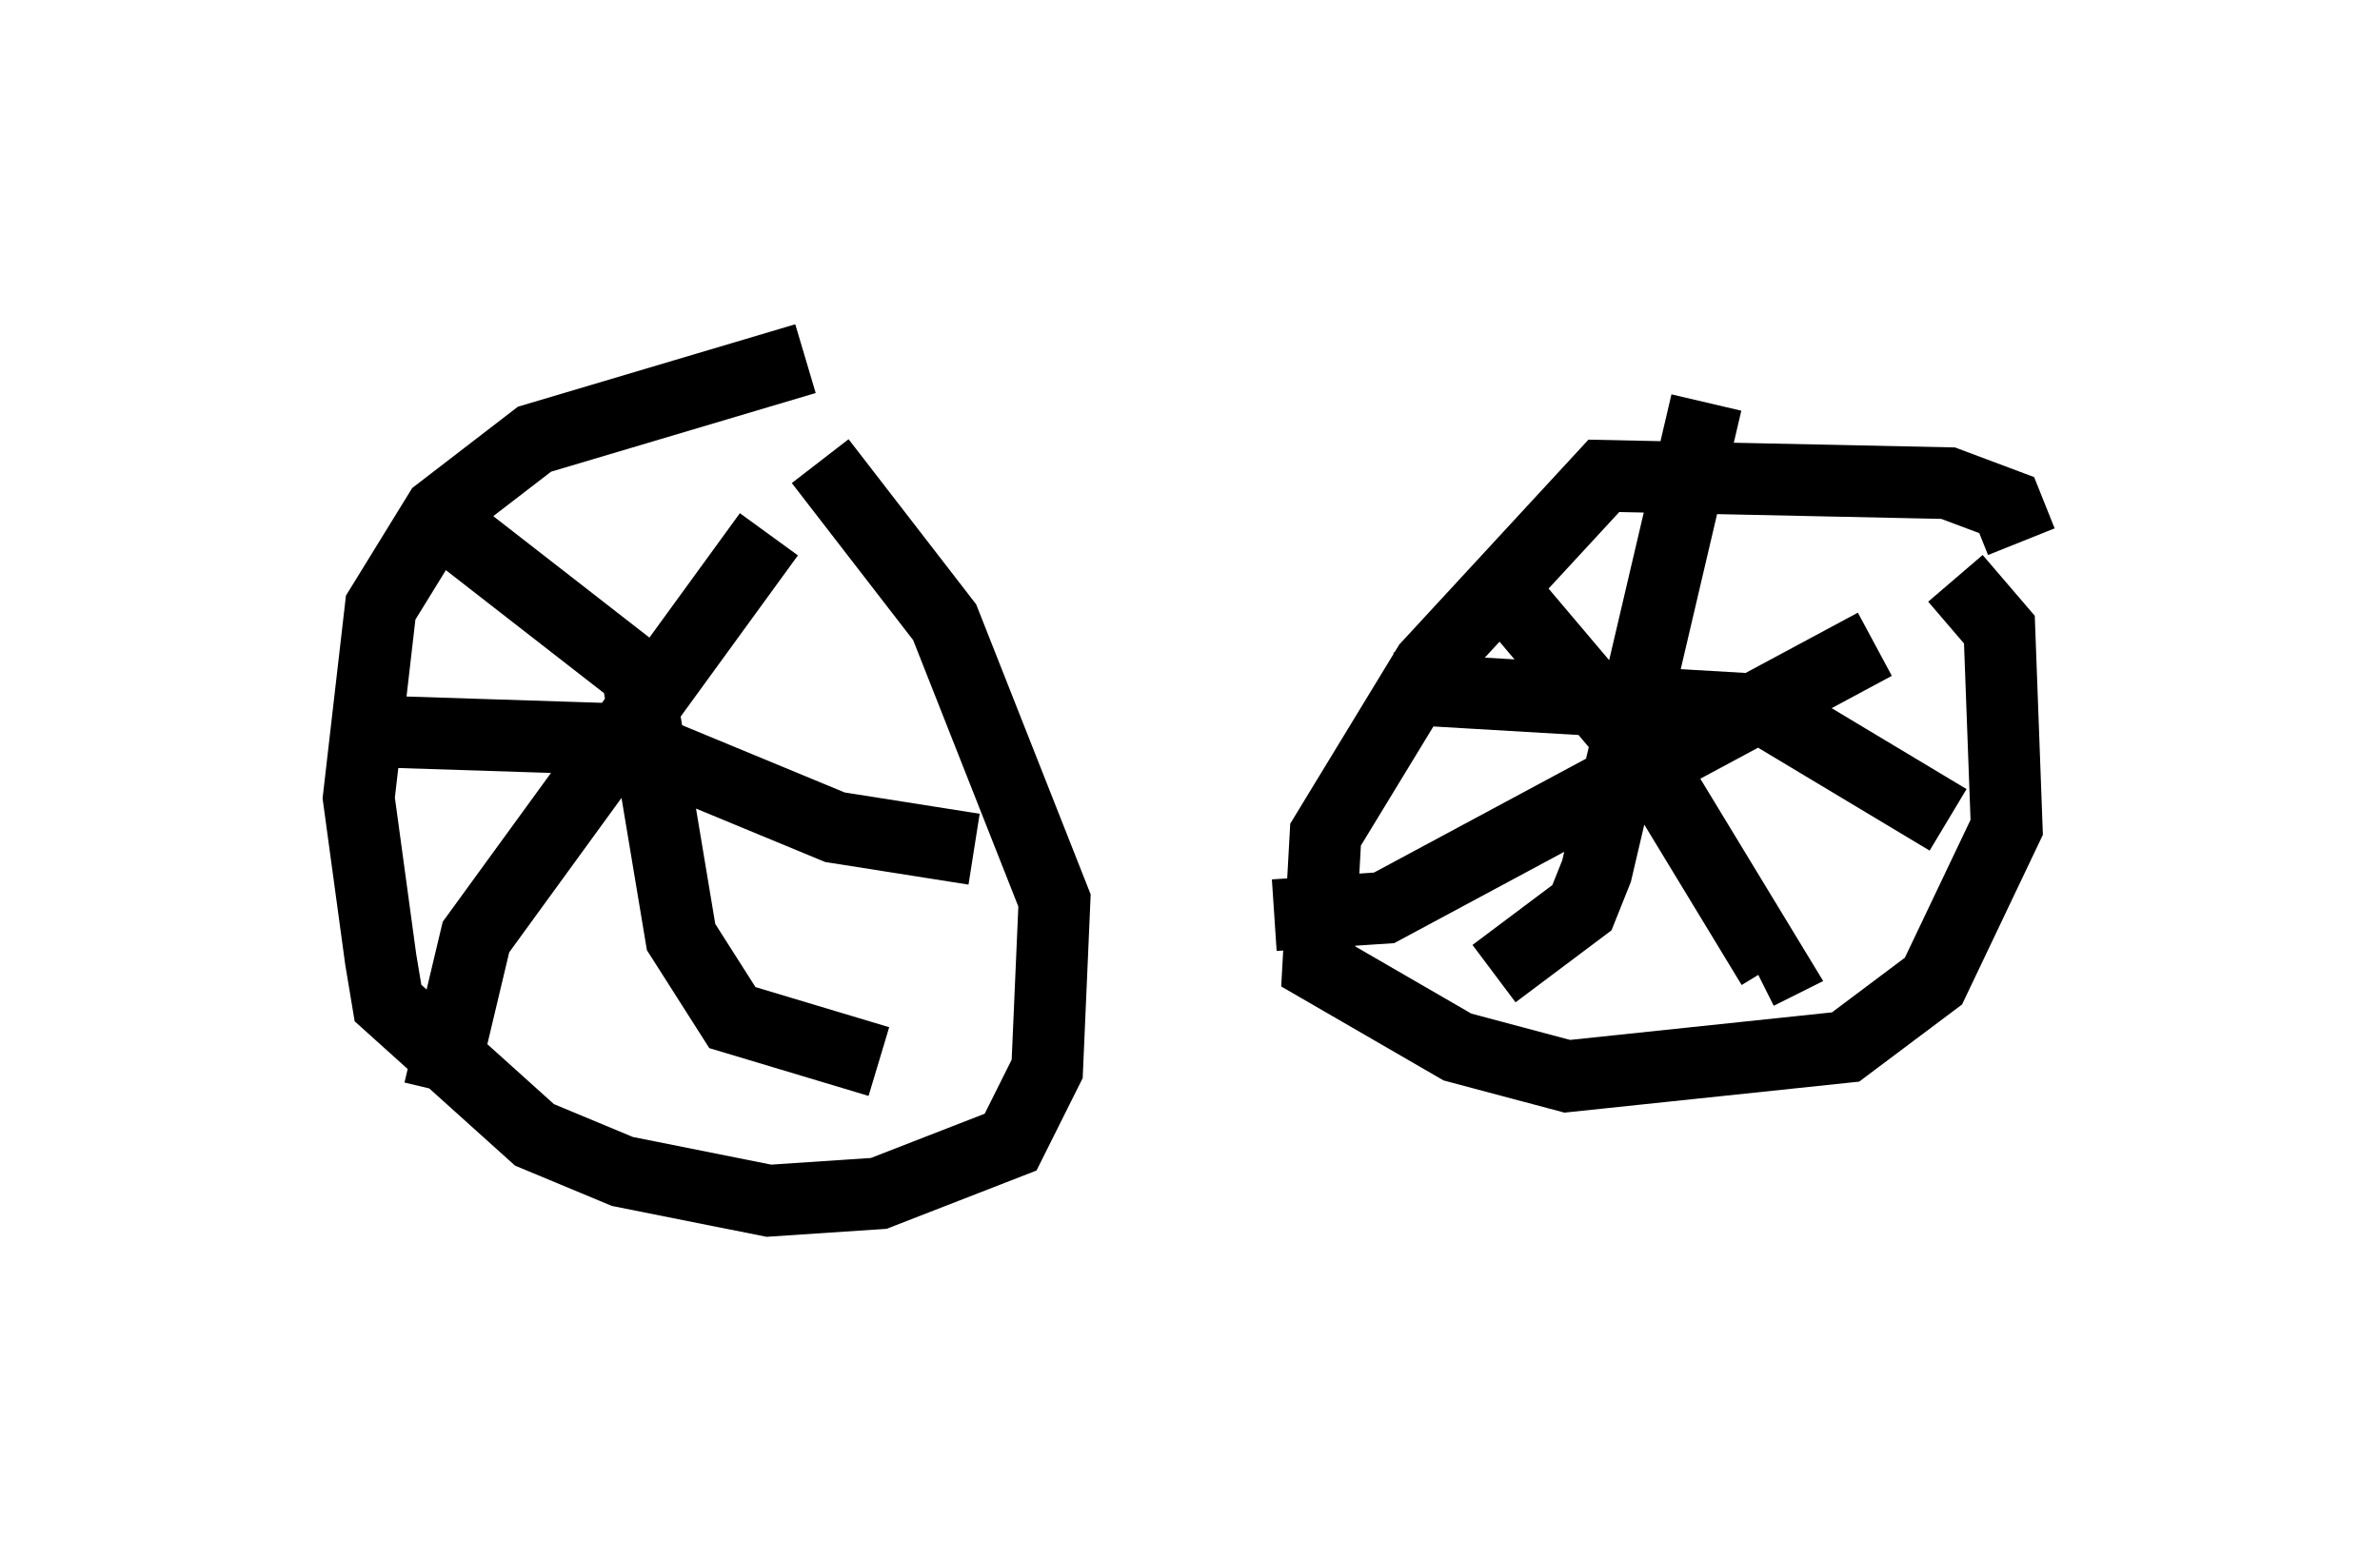 <?xml version="1.0" encoding="utf-8" ?>
<svg baseProfile="full" height="21.74" version="1.1" width="33.173" xmlns="http://www.w3.org/2000/svg" xmlns:ev="http://www.w3.org/2001/xml-events" xmlns:xlink="http://www.w3.org/1999/xlink"><defs /><rect fill="white" height="21.74" width="33.173" x="0" y="0" /><path d="M12.452, 5 m-1.225, 0.0 l-3.777, 1.123 -1.327, 1.021 l-0.817, 1.327 -0.306, 2.654 l0.306, 2.246 0.102, 0.613 l2.042, 1.838 1.225, 0.51 l2.042, 0.408 1.531, -0.102 l1.838, -0.715 0.51, -1.021 l0.102, -2.348 -1.531, -3.879 l-1.735, -2.246 m16.742, 1.123 l-0.204, -0.51 -0.817, -0.306 l-4.798, -0.102 -2.45, 2.654 l-1.429, 2.348 -0.102, 1.838 l1.94, 1.123 1.531, 0.408 l3.879, -0.408 1.225, -0.919 l1.021, -2.144 -0.102, -2.756 l-0.613, -0.715 m-9.494, 4.696 l1.531, -0.102 6.84, -3.675 m-5.41, -1.021 l2.246, 2.654 1.735, 2.858 l-0.204, 0.102 m-0.715, -7.963 l-1.531, 6.533 -0.204, 0.51 l-1.225, 0.919 m-1.429, -3.981 l5.206, 0.306 2.552, 1.531 m-16.436, -3.981 l-4.083, 5.615 -0.51, 2.144 m0.0, -7.963 l2.756, 2.144 0.613, 3.675 l0.715, 1.123 2.042, 0.613 m-6.738, -4.594 l3.165, 0.102 2.96, 1.225 l1.94, 0.306 " fill="none" stroke="black" stroke-width="1" /></svg>